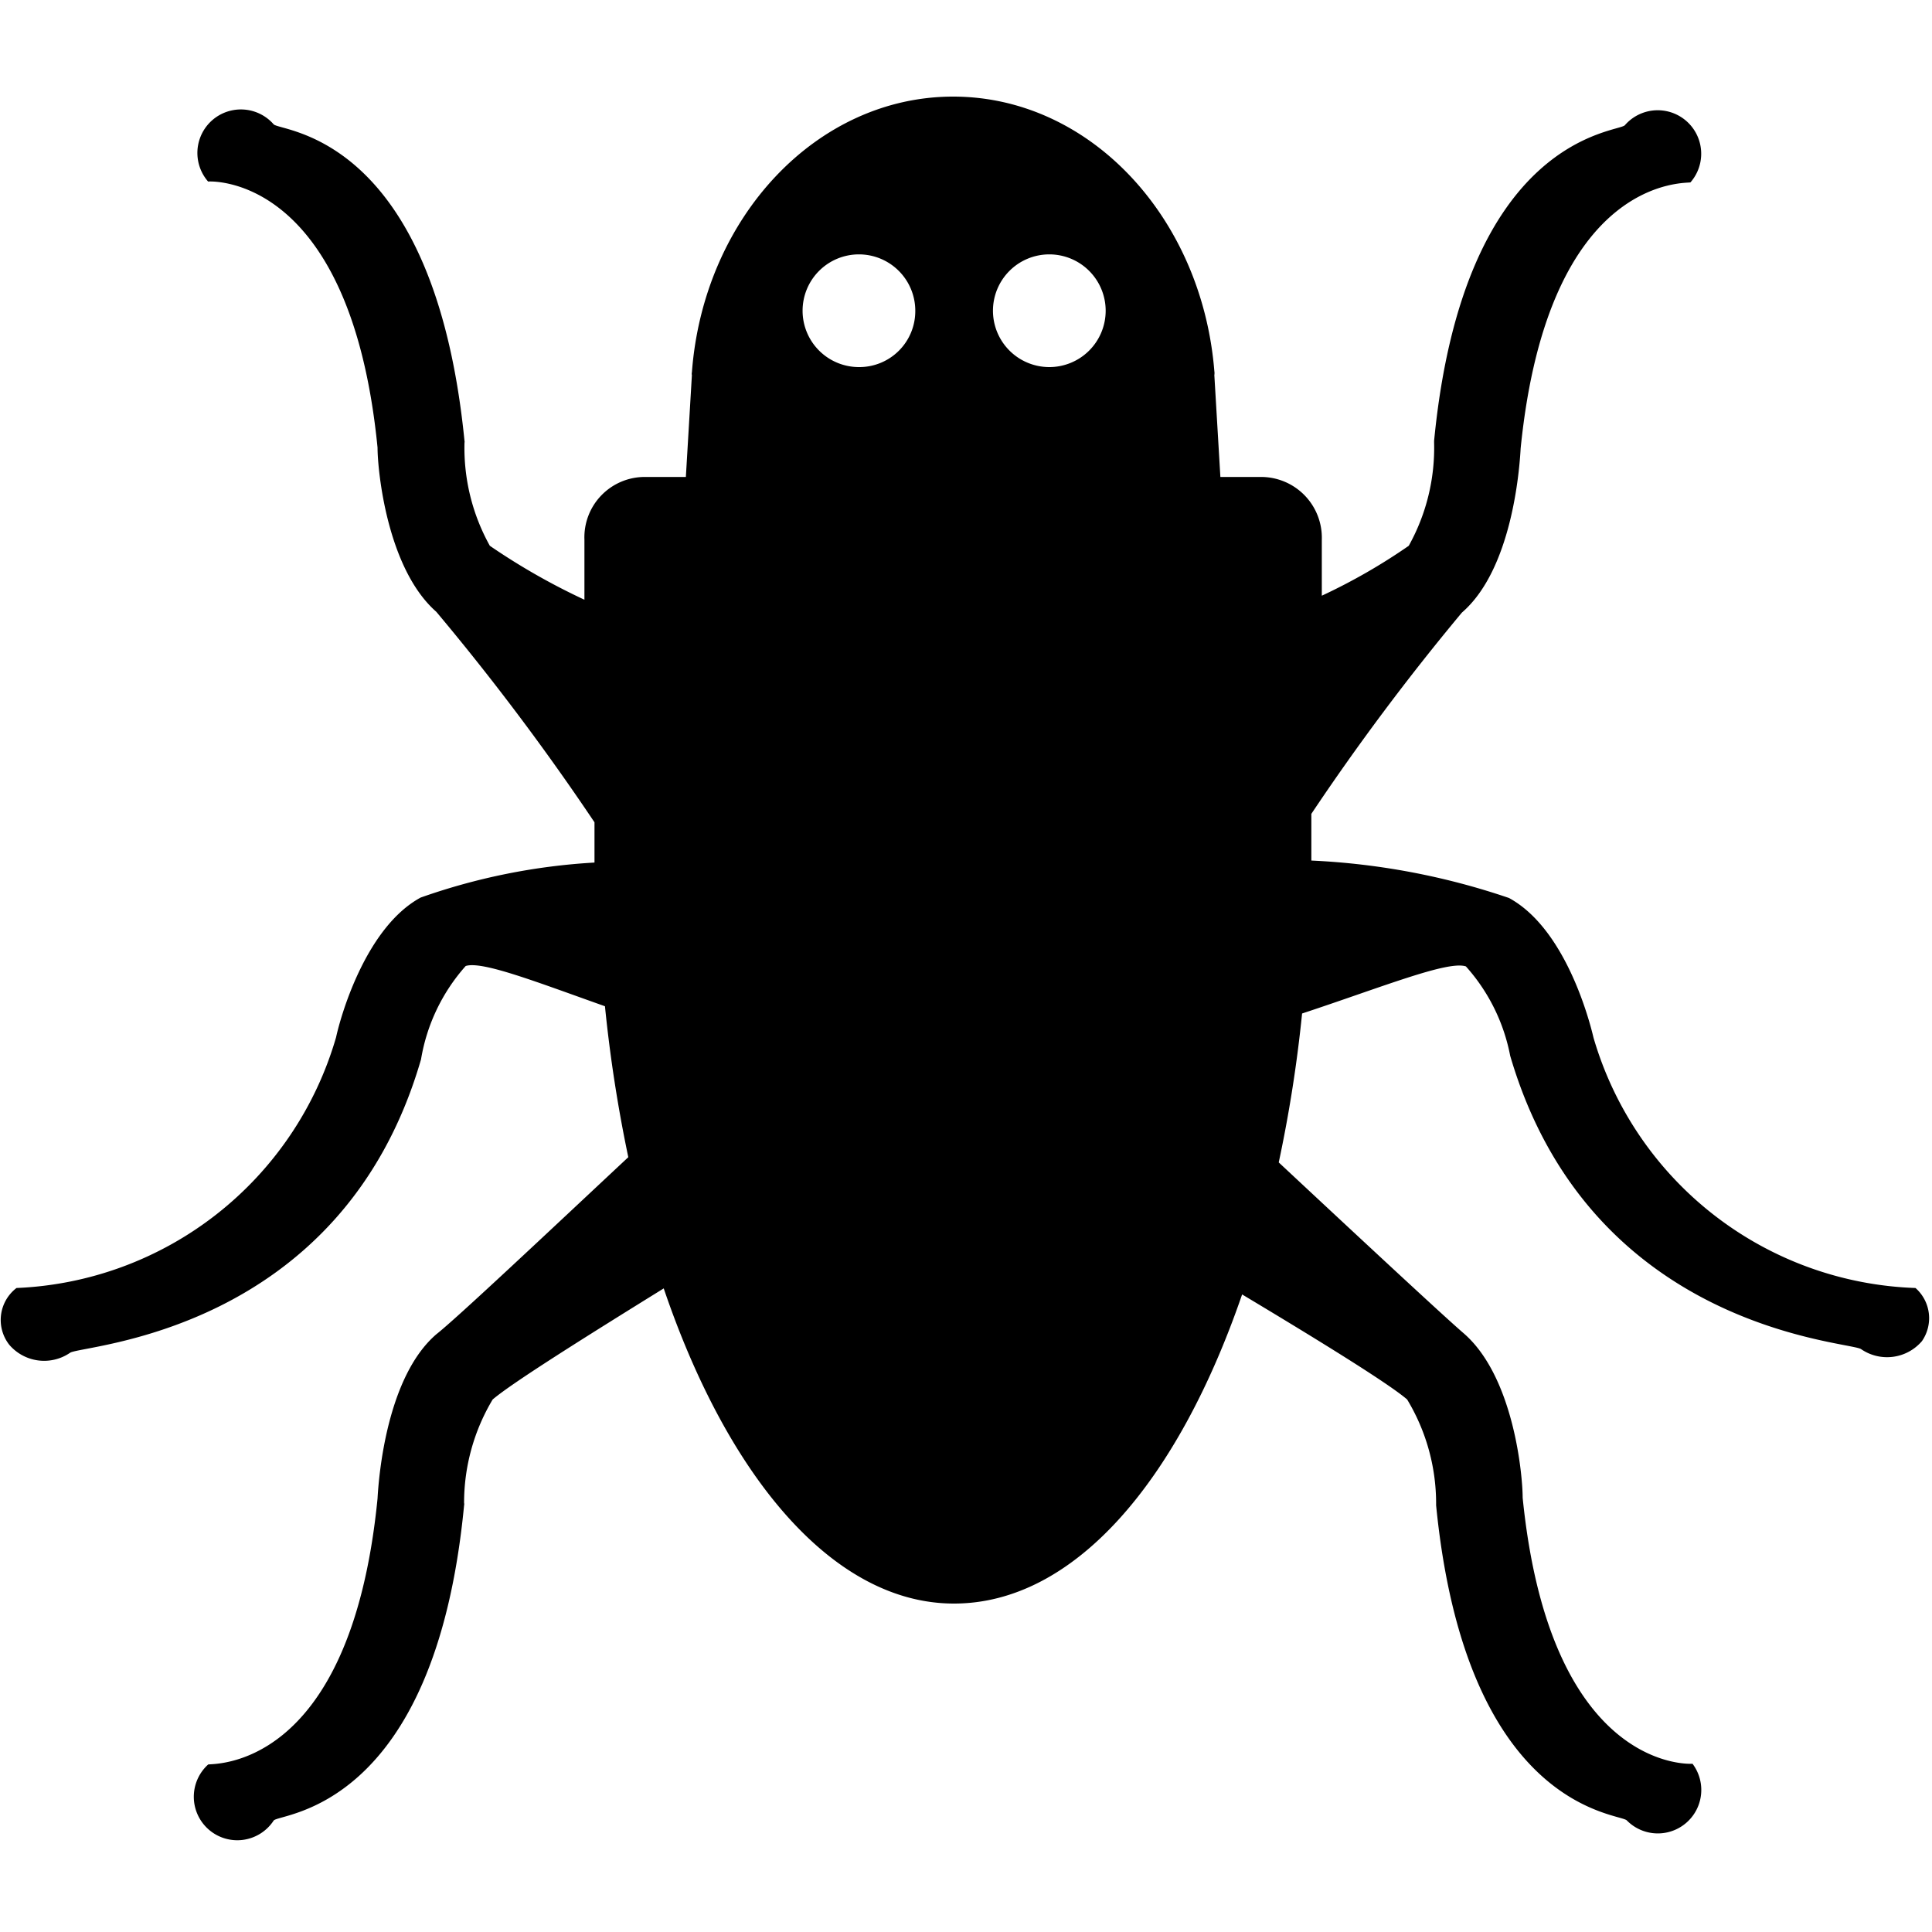 <svg id="icon" xmlns="http://www.w3.org/2000/svg" viewBox="0 0 48 48"><path d="M47.59,32a8.64,8.64,0,0,1-8-6.22c-.12-.51-.72-2.72-2.1-3.47a17.69,17.69,0,0,0-4.91-.93l0-1.16a59.28,59.28,0,0,1,3.74-5c1.24-1.07,1.43-3.53,1.46-4.08.69-6.87,4.18-6.57,4.22-6.61a1.08,1.08,0,0,0-1.63-1.42c-.16.19-4,.24-4.74,7.84V11A5,5,0,0,1,35,13.56a14.59,14.59,0,0,1-2.16,1.24l0-1.39a1.51,1.51,0,0,0-1.52-1.56h-1l-.15-2.53a.3.3,0,0,0,0-.1c-.31-3.83-3.1-6.82-6.49-6.82s-6.2,3-6.49,6.85a.15.15,0,0,0,0,.07l-.15,2.53h-1a1.5,1.5,0,0,0-1.52,1.56l0,1.49a16.41,16.41,0,0,1-2.35-1.34A5,5,0,0,1,11.54,11a.11.11,0,0,0,0-.05C10.78,3.33,7,3.28,6.8,3.09A1.08,1.08,0,0,0,5.17,4.51s3.53-.26,4.21,6.61c0,.55.23,3,1.46,4.08a61.31,61.31,0,0,1,3.93,5.23l0,1a15.6,15.6,0,0,0-4.32.87c-1.38.75-2,3-2.1,3.47A8.64,8.64,0,0,1,.41,32a1,1,0,0,0-.18,1.41,1.14,1.14,0,0,0,1.51.2c.27-.2,6.74-.46,8.72-7.29a.06.06,0,0,0,0,0A4.63,4.63,0,0,1,11.57,24c.41-.13,1.74.39,3.46,1a35.46,35.46,0,0,0,.58,3.75c-2,1.87-4.26,4-4.77,4.4-1.23,1.06-1.43,3.52-1.46,4.08-.68,6.87-4.18,6.57-4.21,6.61A1.08,1.08,0,1,0,6.8,45.23c.16-.19,4-.23,4.73-7.83a.13.13,0,0,0,0-.06,5,5,0,0,1,.71-2.57c.49-.42,2.41-1.62,4.25-2.76,1.61,4.74,4.24,7.83,7.21,7.83s5.55-3,7.16-7.68c1.82,1.09,3.64,2.21,4.1,2.61a5,5,0,0,1,.72,2.57v.06c.75,7.6,4.58,7.64,4.74,7.83a1.08,1.08,0,0,0,1.63-1.41s-3.53.26-4.22-6.61c0-.56-.22-3-1.46-4.08-.49-.42-2.64-2.42-4.6-4.25a34.11,34.11,0,0,0,.58-3.7c2-.66,3.62-1.32,4.07-1.17a4.63,4.63,0,0,1,1.1,2.22v0c2,6.83,8.45,7.09,8.72,7.29a1.14,1.14,0,0,0,1.51-.2A1,1,0,0,0,47.59,32ZM21.34,9.12a1.4,1.4,0,1,1,1.4-1.4A1.39,1.39,0,0,1,21.34,9.12Zm3.33-1.4a1.4,1.4,0,1,1,1.4,1.4A1.4,1.4,0,0,1,24.67,7.72Z"/></svg>